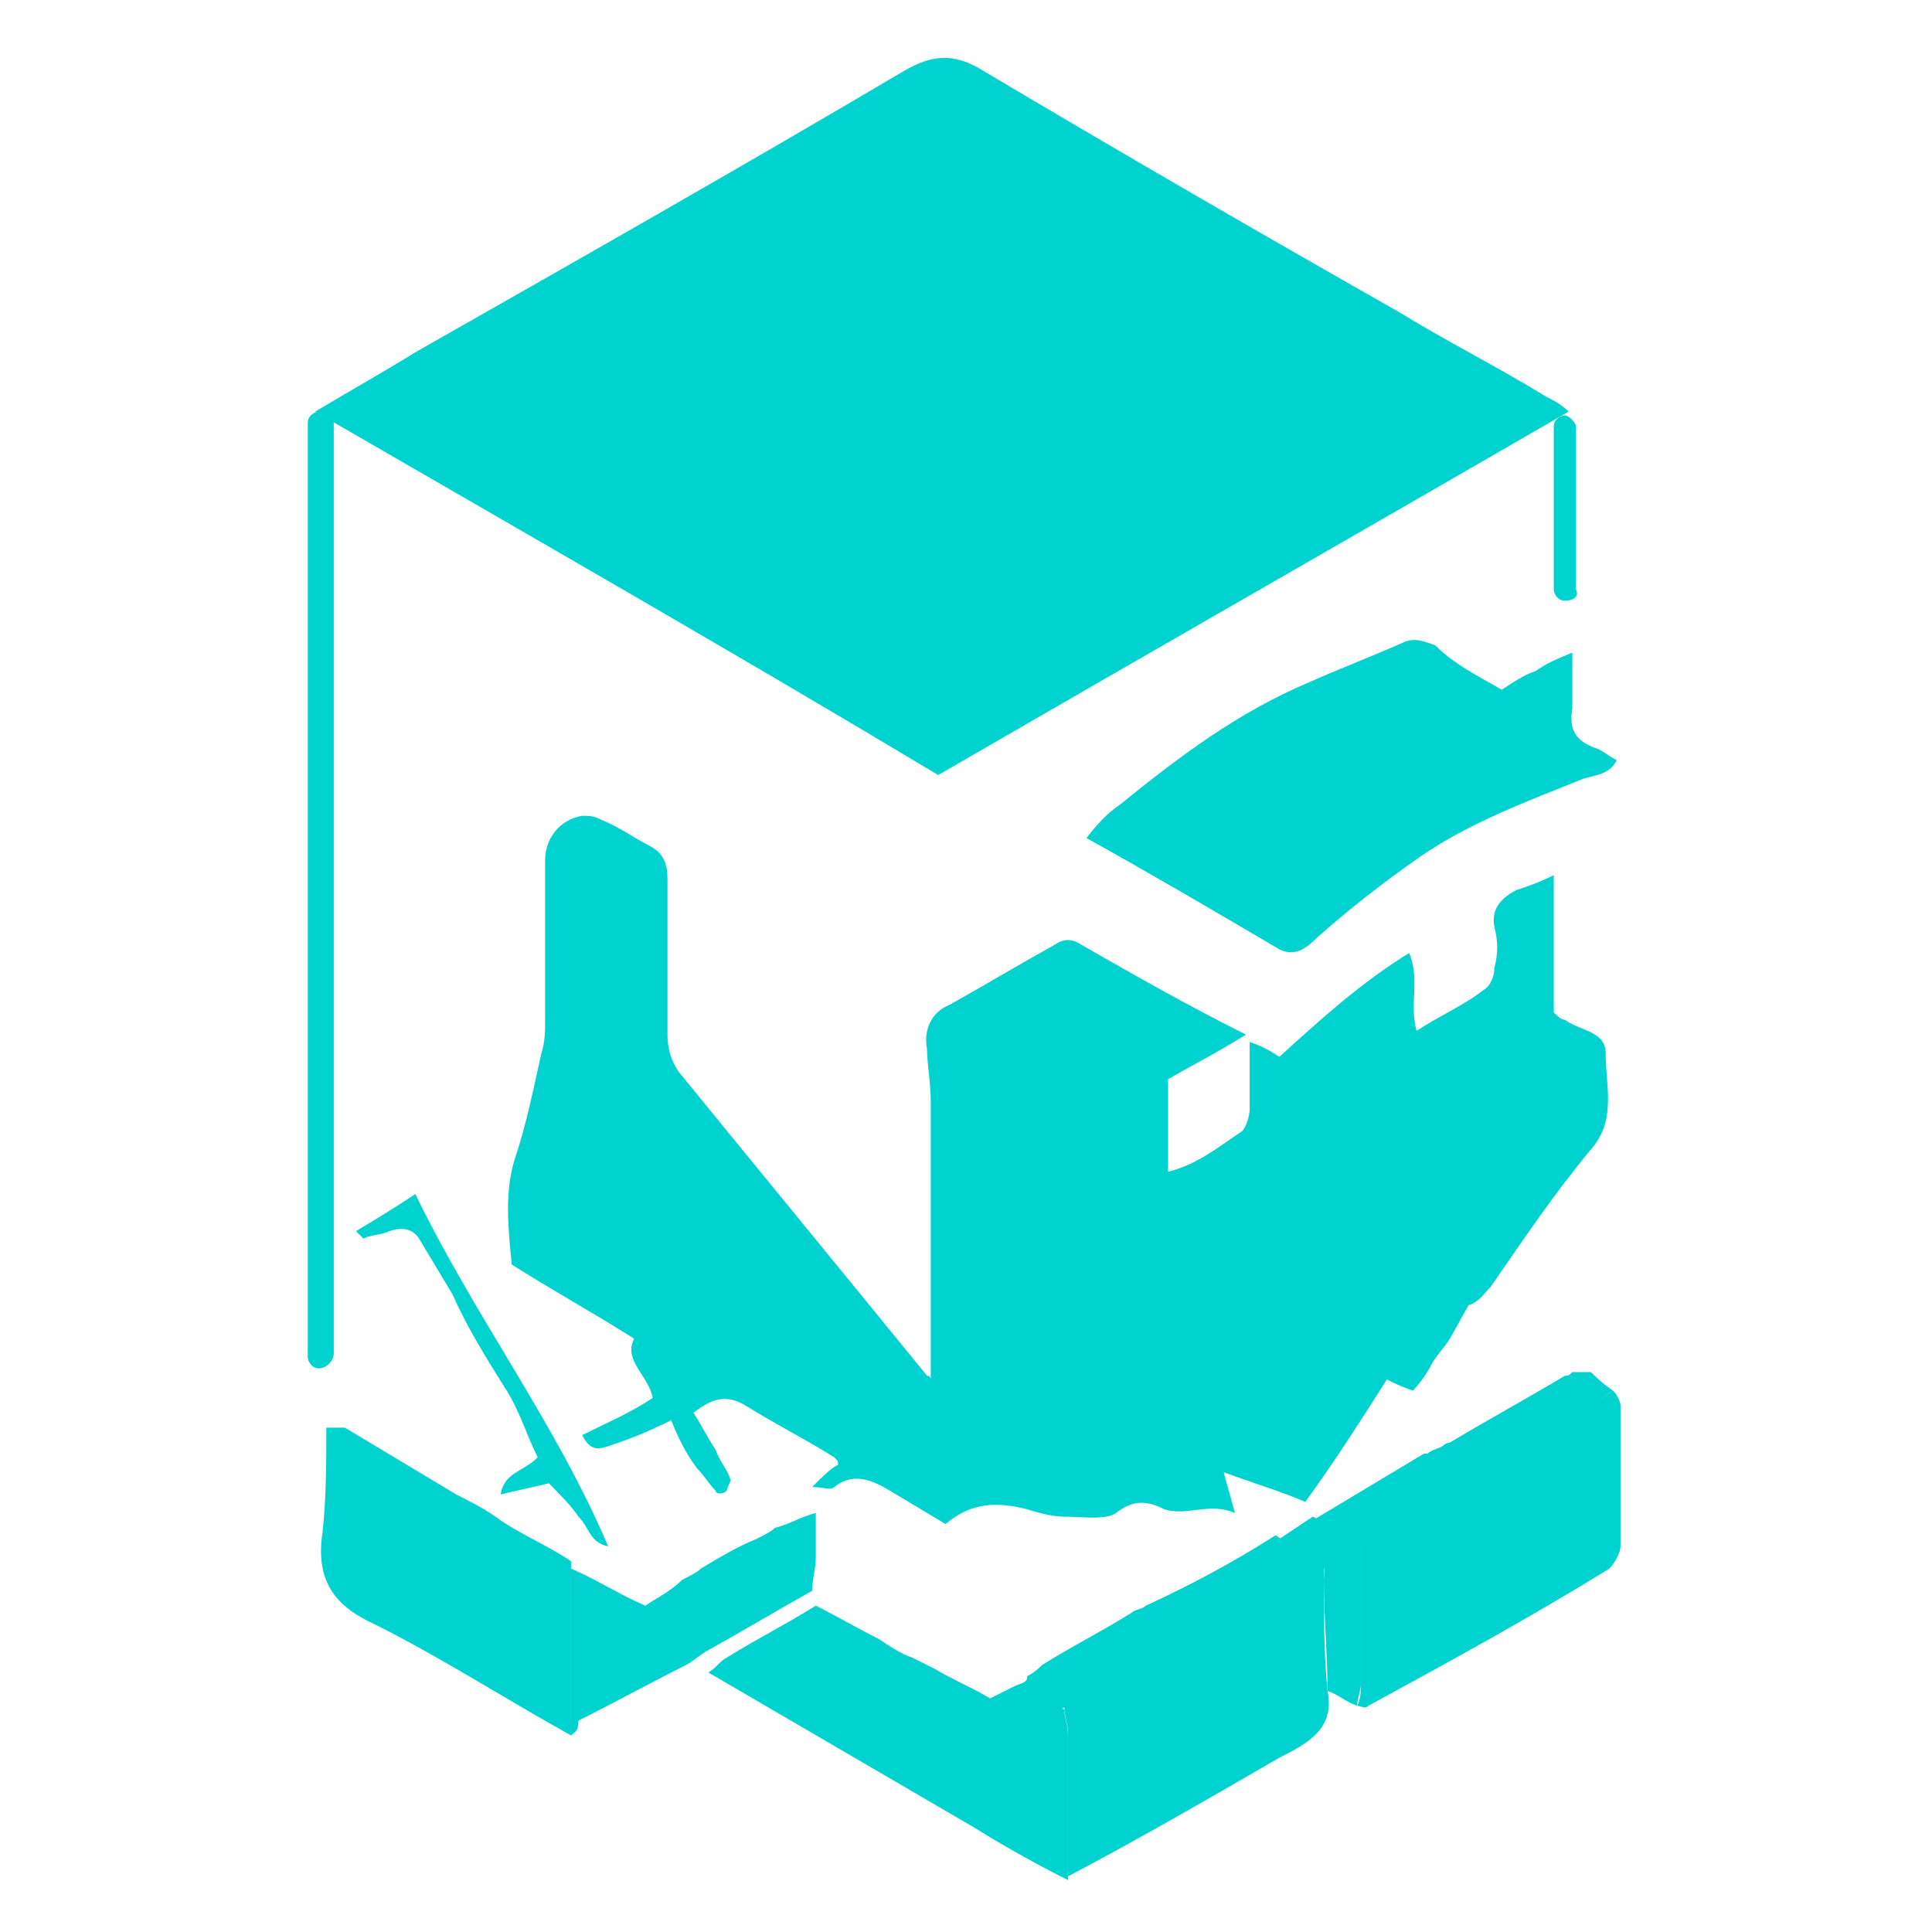 <!-- Generator: Adobe Illustrator 25.4.1, SVG Export Plug-In . SVG Version: 6.00 Build 0)  -->
<svg version="1.1" id="Layer_1" xmlns="http://www.w3.org/2000/svg" xmlns:xlink="http://www.w3.org/1999/xlink" x="0px" y="0px"
	 viewBox="0 0 52.1 52.1" style="enable-background:new 0 0 52.1 52.1;" xml:space="preserve">
<style type="text/css">
	.st0{fill:#00D3CF;}
</style>
<g>
	<g>
		<path class="st0" d="M43.5,37.5c0.1,0.1,0.2,0.3,0.2,0.4c0,1.3,0,2.6,0,3.8c0,0.2-0.2,0.5-0.3,0.6c-2.1,1.3-4.3,2.5-6.5,3.7
			c-0.1,0.1-0.2,0-0.3,0c0.1-0.2,0.1-0.4,0.1-0.6c0-1.3,0-2.6,0-3.9c0.3-0.2,0.5-0.3,0.8-0.5c1.4-0.8,2.8-1.5,4.1-2.3
			C42.3,38.3,42.9,37.9,43.5,37.5z"/>
	</g>
	<g>
		<path class="st0" d="M35.8,45.6c0.2,1-0.5,1.4-1.3,1.8c-1.9,1.1-3.8,2.2-5.7,3.2c0-1.3,0-2.6,0-3.9c0-0.2-0.1-0.4-0.1-0.7
			c0.5-0.3,1.1-0.6,1.6-0.9c1.4-0.8,2.7-1.6,4.1-2.4c0.3-0.2,0.6-0.5,1-0.8c0.4,0,0.3,0.3,0.3,0.5C35.7,43.6,35.7,44.6,35.8,45.6z"
			/>
	</g>
	<g>
		<path class="st0" d="M28.7,46.1c0,0.2,0.1,0.4,0.1,0.7c0,1.3,0,2.6,0,3.9c-0.8-0.4-1.7-0.9-2.5-1.4c-2.4-1.4-4.8-2.8-7.2-4.2
			c0.2-0.1,0.3-0.3,0.5-0.4c0.8-0.5,1.6-0.9,2.4-1.4c0.6,0.3,1.1,0.6,1.7,0.9c0.3,0.2,0.6,0.4,0.9,0.5c0.2,0.1,0.4,0.2,0.6,0.3
			c0.5,0.3,1,0.5,1.5,0.8c0.2-0.1,0.4-0.2,0.6-0.3c0.2-0.1,0.3-0.1,0.4-0.2C28,45.6,28.3,45.9,28.7,46.1z"/>
	</g>
	<g>
		<path class="st0" d="M43.5,37.5c-0.6,0.4-1.2,0.9-1.9,1.3c-1.4,0.8-2.8,1.5-4.1,2.3c-0.3,0.2-0.5,0.3-0.8,0.5
			c-0.4-0.2-0.9-0.4-1.3-0.6c1-0.6,2-1.2,3-1.8c0,0,0,0,0.1,0c0.1-0.1,0.2-0.1,0.4-0.2c0.1-0.1,0.2-0.1,0.2-0.1
			c1-0.6,2.1-1.2,3.1-1.8c0.1,0,0.1,0,0.2-0.1c0.1,0,0.2,0,0.3,0c0.1,0,0.1,0,0.2,0C43,37.1,43.2,37.3,43.5,37.5z"/>
	</g>
	<g>
		<path class="st0" d="M35.4,40.9c0.4,0.2,0.9,0.4,1.3,0.6c0,1.3,0,2.6,0,3.9c0,0.2-0.1,0.4-0.1,0.6c-0.3-0.1-0.5-0.3-0.8-0.4
			c0-1-0.1-2-0.1-3c0-0.2,0.1-0.5-0.3-0.5c-0.3-0.2-0.6-0.4-0.9-0.6C34.8,41.3,35.1,41.1,35.4,40.9z"/>
	</g>
	<g>
		<path class="st0" d="M34.4,41.4c0.3,0.2,0.6,0.4,0.9,0.6c-0.3,0.3-0.6,0.5-1,0.8c-1.4,0.8-2.7,1.6-4.1,2.4
			c-0.5,0.3-1.1,0.6-1.6,0.9c-0.3-0.2-0.7-0.5-1-0.7c0.1-0.1,0.1-0.1,0.1-0.2c0.2-0.1,0.3-0.2,0.4-0.3c0.8-0.5,1.6-0.9,2.4-1.4
			c0.1-0.1,0.3-0.1,0.4-0.2C32.2,42.7,33.3,42.1,34.4,41.4z"/>
	</g>
	<g>
		<path class="st0" d="M8.5,11.1c1-0.6,1.9-1.1,2.7-1.6c4.4-2.5,8.8-5,13.2-7.6c0.7-0.4,1.3-0.5,2.1,0c3.7,2.2,7.5,4.4,11.2,6.5
			c1.3,0.8,2.7,1.5,4,2.3c0.2,0.1,0.4,0.2,0.6,0.4c-5.7,3.3-11.3,6.5-17,9.8C19.8,17.6,14.2,14.4,8.5,11.1z"/>
	</g>
	<g>
		<path class="st0" d="M39.1,36.1c-0.2,0.3-0.4,0.5-0.5,0.7s-0.3,0.5-0.5,0.7c-0.3-0.1-0.5-0.2-0.7-0.3c-0.7,1.1-1.4,2.2-2.2,3.3
			c-0.7-0.3-1.4-0.5-2.2-0.8c0.1,0.4,0.2,0.7,0.3,1.1c-0.7-0.3-1.3,0.1-1.9-0.1c-0.4-0.2-0.8-0.3-1.3,0.1c-0.3,0.2-0.9,0.1-1.4,0.1
			c-0.3,0-0.7-0.1-1-0.2c-0.8-0.2-1.5-0.2-2.2,0.4c-0.5-0.3-1-0.6-1.5-0.9c-0.5-0.3-1-0.5-1.5-0.1c-0.1,0.1-0.3,0-0.6,0
			c0.3-0.3,0.5-0.5,0.7-0.6c0-0.1,0-0.1-0.1-0.2c-0.8-0.5-1.6-0.9-2.4-1.4c-0.5-0.3-0.9-0.2-1.4,0.2c0.2,0.3,0.4,0.7,0.6,1
			c0.1,0.3,0.3,0.5,0.4,0.8c0,0.1-0.1,0.2-0.1,0.3c-0.1,0.1-0.3,0.1-0.3,0c-0.2-0.2-0.3-0.4-0.5-0.6c-0.3-0.4-0.5-0.8-0.7-1.3
			c-0.6,0.3-1.1,0.5-1.7,0.7c-0.3,0.1-0.5,0.1-0.7-0.3c0.6-0.3,1.3-0.6,1.9-1c-0.1-0.6-0.8-1-0.5-1.6c-1.1-0.7-2.2-1.3-3.3-2
			c-0.1-1-0.2-2,0.1-2.9c0.3-0.9,0.5-1.9,0.7-2.8c0.1-0.3,0.1-0.6,0.1-0.9c0-1.4,0-2.9,0-4.3c0-0.6,0.4-1.1,1-1.2
			c0.2,0,0.3,0,0.5,0.1c0.5,0.2,0.9,0.5,1.3,0.7c0.4,0.2,0.5,0.5,0.5,0.9c0,1.4,0,2.8,0,4.2c0,0.4,0.1,0.7,0.3,1
			c2.2,2.7,4.5,5.5,6.7,8.2c0,0,0.1,0,0.1,0.1c0-0.2,0-0.4,0-0.6c0-2.3,0-4.6,0-6.9c0-0.5-0.1-1-0.1-1.4c-0.1-0.5,0.1-1,0.6-1.2
			c0.9-0.5,1.9-1.1,2.8-1.6c0.3-0.2,0.5-0.2,0.8,0c1.4,0.8,2.8,1.6,4.4,2.4c-0.8,0.5-1.4,0.8-2.1,1.2c0,0.8,0,1.6,0,2.5
			c0.8-0.2,1.4-0.7,2-1.1c0.1-0.1,0.2-0.4,0.2-0.6c0-0.6,0-1.1,0-1.8c0.3,0.1,0.5,0.2,0.8,0.4c1.1-1,2.2-2,3.5-2.8
			c0.3,0.7,0,1.4,0.2,2.1c0.6-0.4,1.3-0.7,1.8-1.1c0.2-0.1,0.3-0.4,0.3-0.6c0.1-0.4,0.1-0.7,0-1.1c-0.1-0.5,0.2-0.8,0.6-1
			c0.3-0.1,0.6-0.2,1-0.4c0,1.3,0,2.5,0,3.7c0.1,0.1,0.2,0.2,0.3,0.2c0.4,0.3,1.1,0.3,1.1,0.9c0,0.9,0.3,1.8-0.4,2.6
			c-1,1.2-1.8,2.4-2.7,3.7c-0.2,0.2-0.3,0.4-0.6,0.5L39.1,36.1z"/>
	</g>
	<g>
		<path class="st0" d="M40.5,18.6c0.3-0.2,0.6-0.4,0.9-0.5c0.3-0.2,0.5-0.3,1-0.5c0,0.6,0,1.1,0,1.5c-0.1,0.6,0.1,0.9,0.7,1.1
			c0.2,0.1,0.3,0.2,0.5,0.3c-0.2,0.4-0.6,0.4-0.9,0.5c-1.5,0.6-3.1,1.2-4.4,2.1c-1,0.7-1.9,1.4-2.8,2.2c-0.3,0.3-0.6,0.5-1,0.3
			c-1.7-1-3.4-2-5.2-3c0.3-0.4,0.6-0.7,0.9-0.9c1.6-1.3,3.2-2.5,5.1-3.3c0.9-0.4,1.7-0.7,2.6-1.1c0.3-0.1,0.5,0,0.8,0.1
			C39.2,17.9,39.8,18.2,40.5,18.6z"/>
	</g>
	<g>
		<path class="st0" d="M16.4,41.7c-0.5-0.1-0.5-0.5-0.8-0.8c-0.2-0.3-0.5-0.6-0.8-0.9c-0.4,0.1-0.9,0.2-1.3,0.3c0.1-0.6,0.6-0.6,1-1
			c-0.3-0.6-0.5-1.3-0.9-1.9c-0.5-0.8-1-1.6-1.4-2.5c-0.3-0.5-0.6-1-0.9-1.5c-0.2-0.3-0.5-0.3-0.8-0.2c-0.2,0.1-0.5,0.1-0.7,0.2
			c0,0-0.1-0.1-0.2-0.2c0.5-0.3,1-0.6,1.6-1C12.8,35.5,15,38.4,16.4,41.7z"/>
	</g>
	<g>
		<path class="st0" d="M15.4,46.8c-1.8-1-3.5-2.1-5.3-3c-1.1-0.5-1.6-1.2-1.4-2.5c0.1-0.9,0.1-1.9,0.1-2.8c0.2,0,0.3,0,0.5,0
			c1,0.6,2,1.2,3,1.8c0.4,0.2,0.8,0.4,1.2,0.7c0.6,0.4,1.3,0.7,1.9,1.1c0,0.1,0,0.1,0,0.2C15.4,43.8,15.4,45.3,15.4,46.8z"/>
	</g>
	<g>
		<path class="st0" d="M15.4,46.8c0-1.5,0-3,0-4.5c0.7,0.3,1.3,0.7,2,1c0.3-0.2,0.7-0.4,1-0.7c0.2-0.1,0.4-0.2,0.5-0.3
			c0.5-0.3,1-0.6,1.5-0.8c0.2-0.1,0.4-0.2,0.5-0.3c0.4-0.1,0.7-0.3,1.1-0.4c0,0.2,0,0.4,0,0.5c0,0.2,0,0.4,0,0.7
			c0,0.3-0.1,0.6-0.1,0.9c-0.9,0.5-1.9,1.1-2.8,1.6c-0.2,0.1-0.4,0.3-0.6,0.4c-1,0.5-1.9,1-2.9,1.5C15.6,46.7,15.5,46.7,15.4,46.8z"
			/>
	</g>
	<g>
		<path class="st0" d="M8.6,36.9c-0.2,0-0.3-0.2-0.3-0.3V11.4c0-0.2,0.2-0.3,0.3-0.3S9,11.3,9,11.4v25.1C9,36.7,8.8,36.9,8.6,36.9z"
			/>
	</g>
	<g>
		<path class="st0" d="M42.2,16.2c-0.2,0-0.3-0.2-0.3-0.3v-4.4c0-0.2,0.2-0.3,0.3-0.3s0.3,0.2,0.3,0.3v4.4
			C42.6,16.1,42.4,16.2,42.2,16.2z"/>
	</g>
</g>
</svg>
